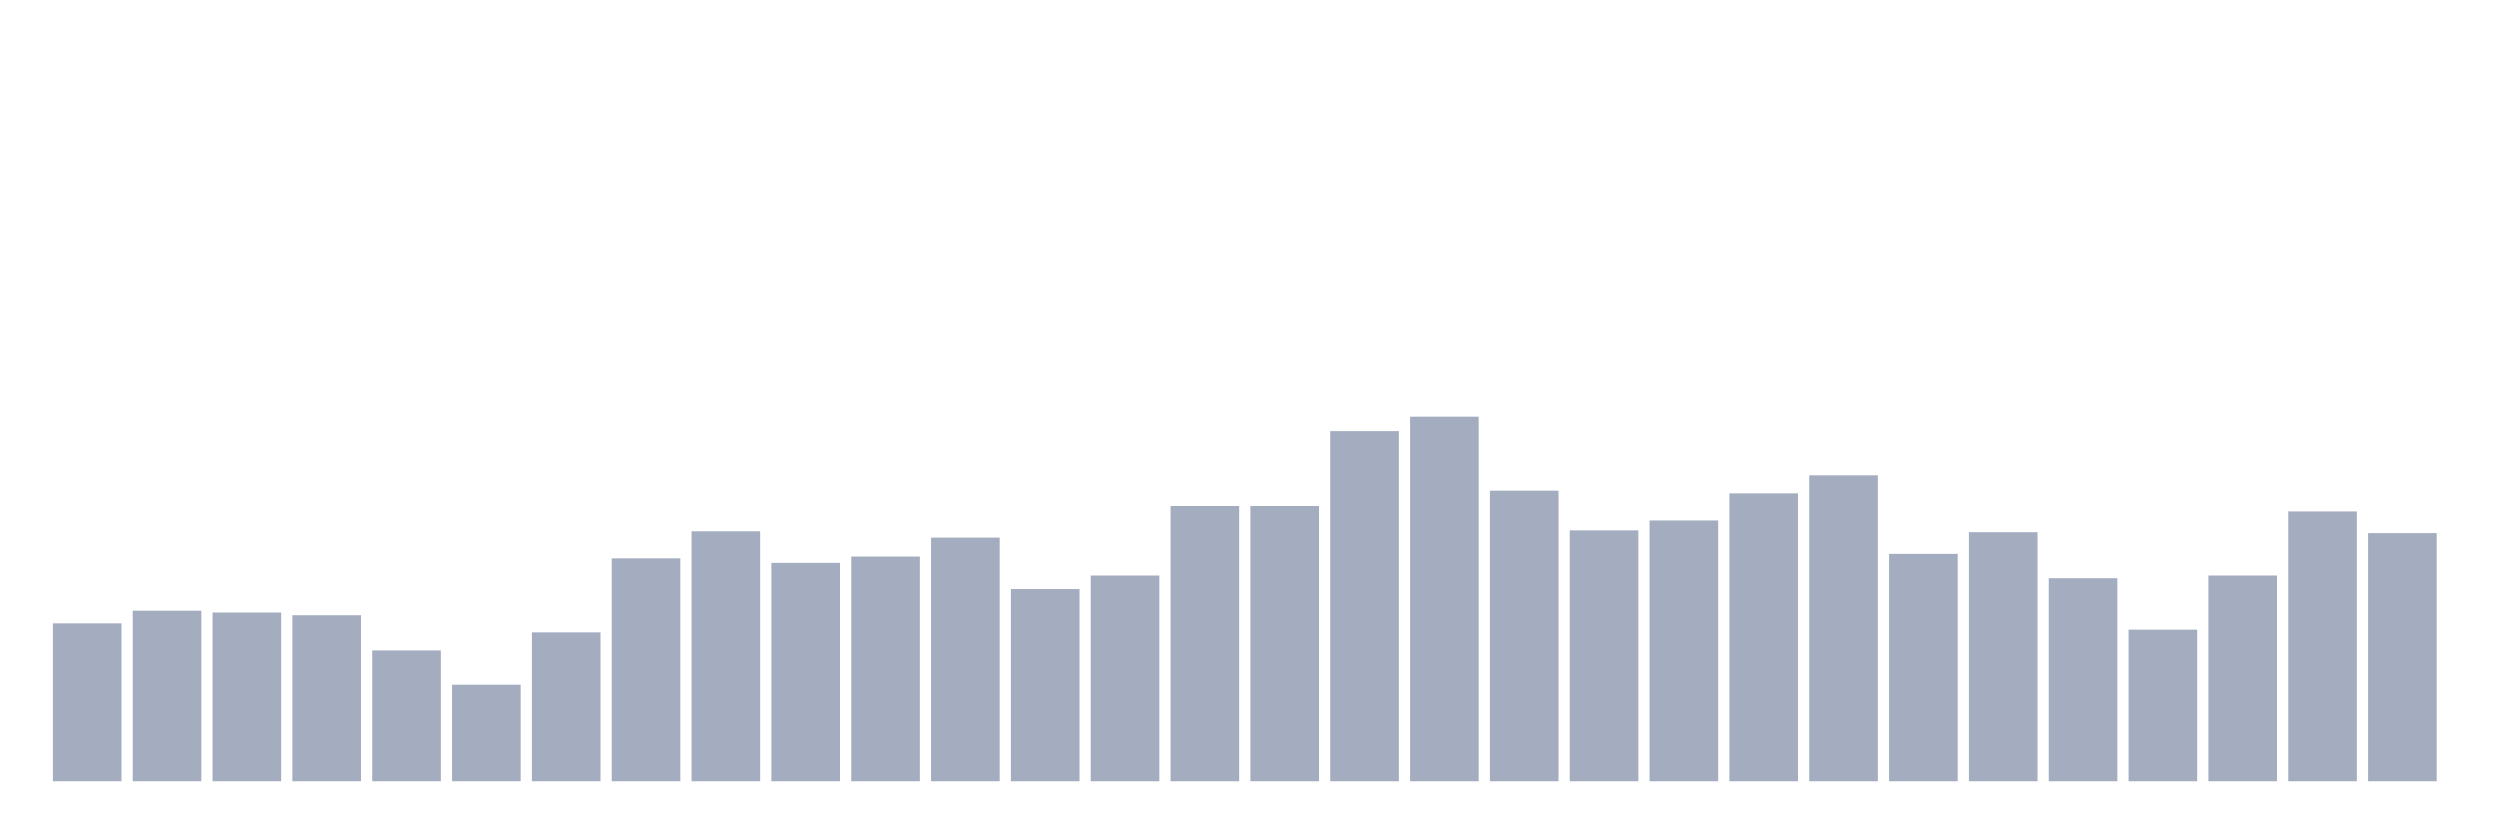 <svg xmlns="http://www.w3.org/2000/svg" viewBox="0 0 480 160"><g transform="translate(10,10)"><rect class="bar" x="0.153" width="13.175" y="109.678" height="30.322" fill="rgb(164,173,192)"></rect><rect class="bar" x="15.482" width="13.175" y="107.252" height="32.748" fill="rgb(164,173,192)"></rect><rect class="bar" x="30.81" width="13.175" y="107.599" height="32.401" fill="rgb(164,173,192)"></rect><rect class="bar" x="46.138" width="13.175" y="108.119" height="31.881" fill="rgb(164,173,192)"></rect><rect class="bar" x="61.466" width="13.175" y="114.876" height="25.124" fill="rgb(164,173,192)"></rect><rect class="bar" x="76.794" width="13.175" y="121.46" height="18.54" fill="rgb(164,173,192)"></rect><rect class="bar" x="92.123" width="13.175" y="111.411" height="28.589" fill="rgb(164,173,192)"></rect><rect class="bar" x="107.451" width="13.175" y="97.203" height="42.797" fill="rgb(164,173,192)"></rect><rect class="bar" x="122.779" width="13.175" y="92.005" height="47.995" fill="rgb(164,173,192)"></rect><rect class="bar" x="138.107" width="13.175" y="98.069" height="41.931" fill="rgb(164,173,192)"></rect><rect class="bar" x="153.436" width="13.175" y="96.856" height="43.144" fill="rgb(164,173,192)"></rect><rect class="bar" x="168.764" width="13.175" y="93.218" height="46.782" fill="rgb(164,173,192)"></rect><rect class="bar" x="184.092" width="13.175" y="103.094" height="36.906" fill="rgb(164,173,192)"></rect><rect class="bar" x="199.42" width="13.175" y="100.495" height="39.505" fill="rgb(164,173,192)"></rect><rect class="bar" x="214.748" width="13.175" y="87.153" height="52.847" fill="rgb(164,173,192)"></rect><rect class="bar" x="230.077" width="13.175" y="87.153" height="52.847" fill="rgb(164,173,192)"></rect><rect class="bar" x="245.405" width="13.175" y="72.772" height="67.228" fill="rgb(164,173,192)"></rect><rect class="bar" x="260.733" width="13.175" y="70" height="70" fill="rgb(164,173,192)"></rect><rect class="bar" x="276.061" width="13.175" y="84.208" height="55.792" fill="rgb(164,173,192)"></rect><rect class="bar" x="291.39" width="13.175" y="91.832" height="48.168" fill="rgb(164,173,192)"></rect><rect class="bar" x="306.718" width="13.175" y="89.926" height="50.074" fill="rgb(164,173,192)"></rect><rect class="bar" x="322.046" width="13.175" y="84.728" height="55.272" fill="rgb(164,173,192)"></rect><rect class="bar" x="337.374" width="13.175" y="81.262" height="58.738" fill="rgb(164,173,192)"></rect><rect class="bar" x="352.702" width="13.175" y="96.337" height="43.663" fill="rgb(164,173,192)"></rect><rect class="bar" x="368.031" width="13.175" y="92.178" height="47.822" fill="rgb(164,173,192)"></rect><rect class="bar" x="383.359" width="13.175" y="101.015" height="38.985" fill="rgb(164,173,192)"></rect><rect class="bar" x="398.687" width="13.175" y="110.891" height="29.109" fill="rgb(164,173,192)"></rect><rect class="bar" x="414.015" width="13.175" y="100.495" height="39.505" fill="rgb(164,173,192)"></rect><rect class="bar" x="429.344" width="13.175" y="88.193" height="51.807" fill="rgb(164,173,192)"></rect><rect class="bar" x="444.672" width="13.175" y="92.351" height="47.649" fill="rgb(164,173,192)"></rect></g></svg>